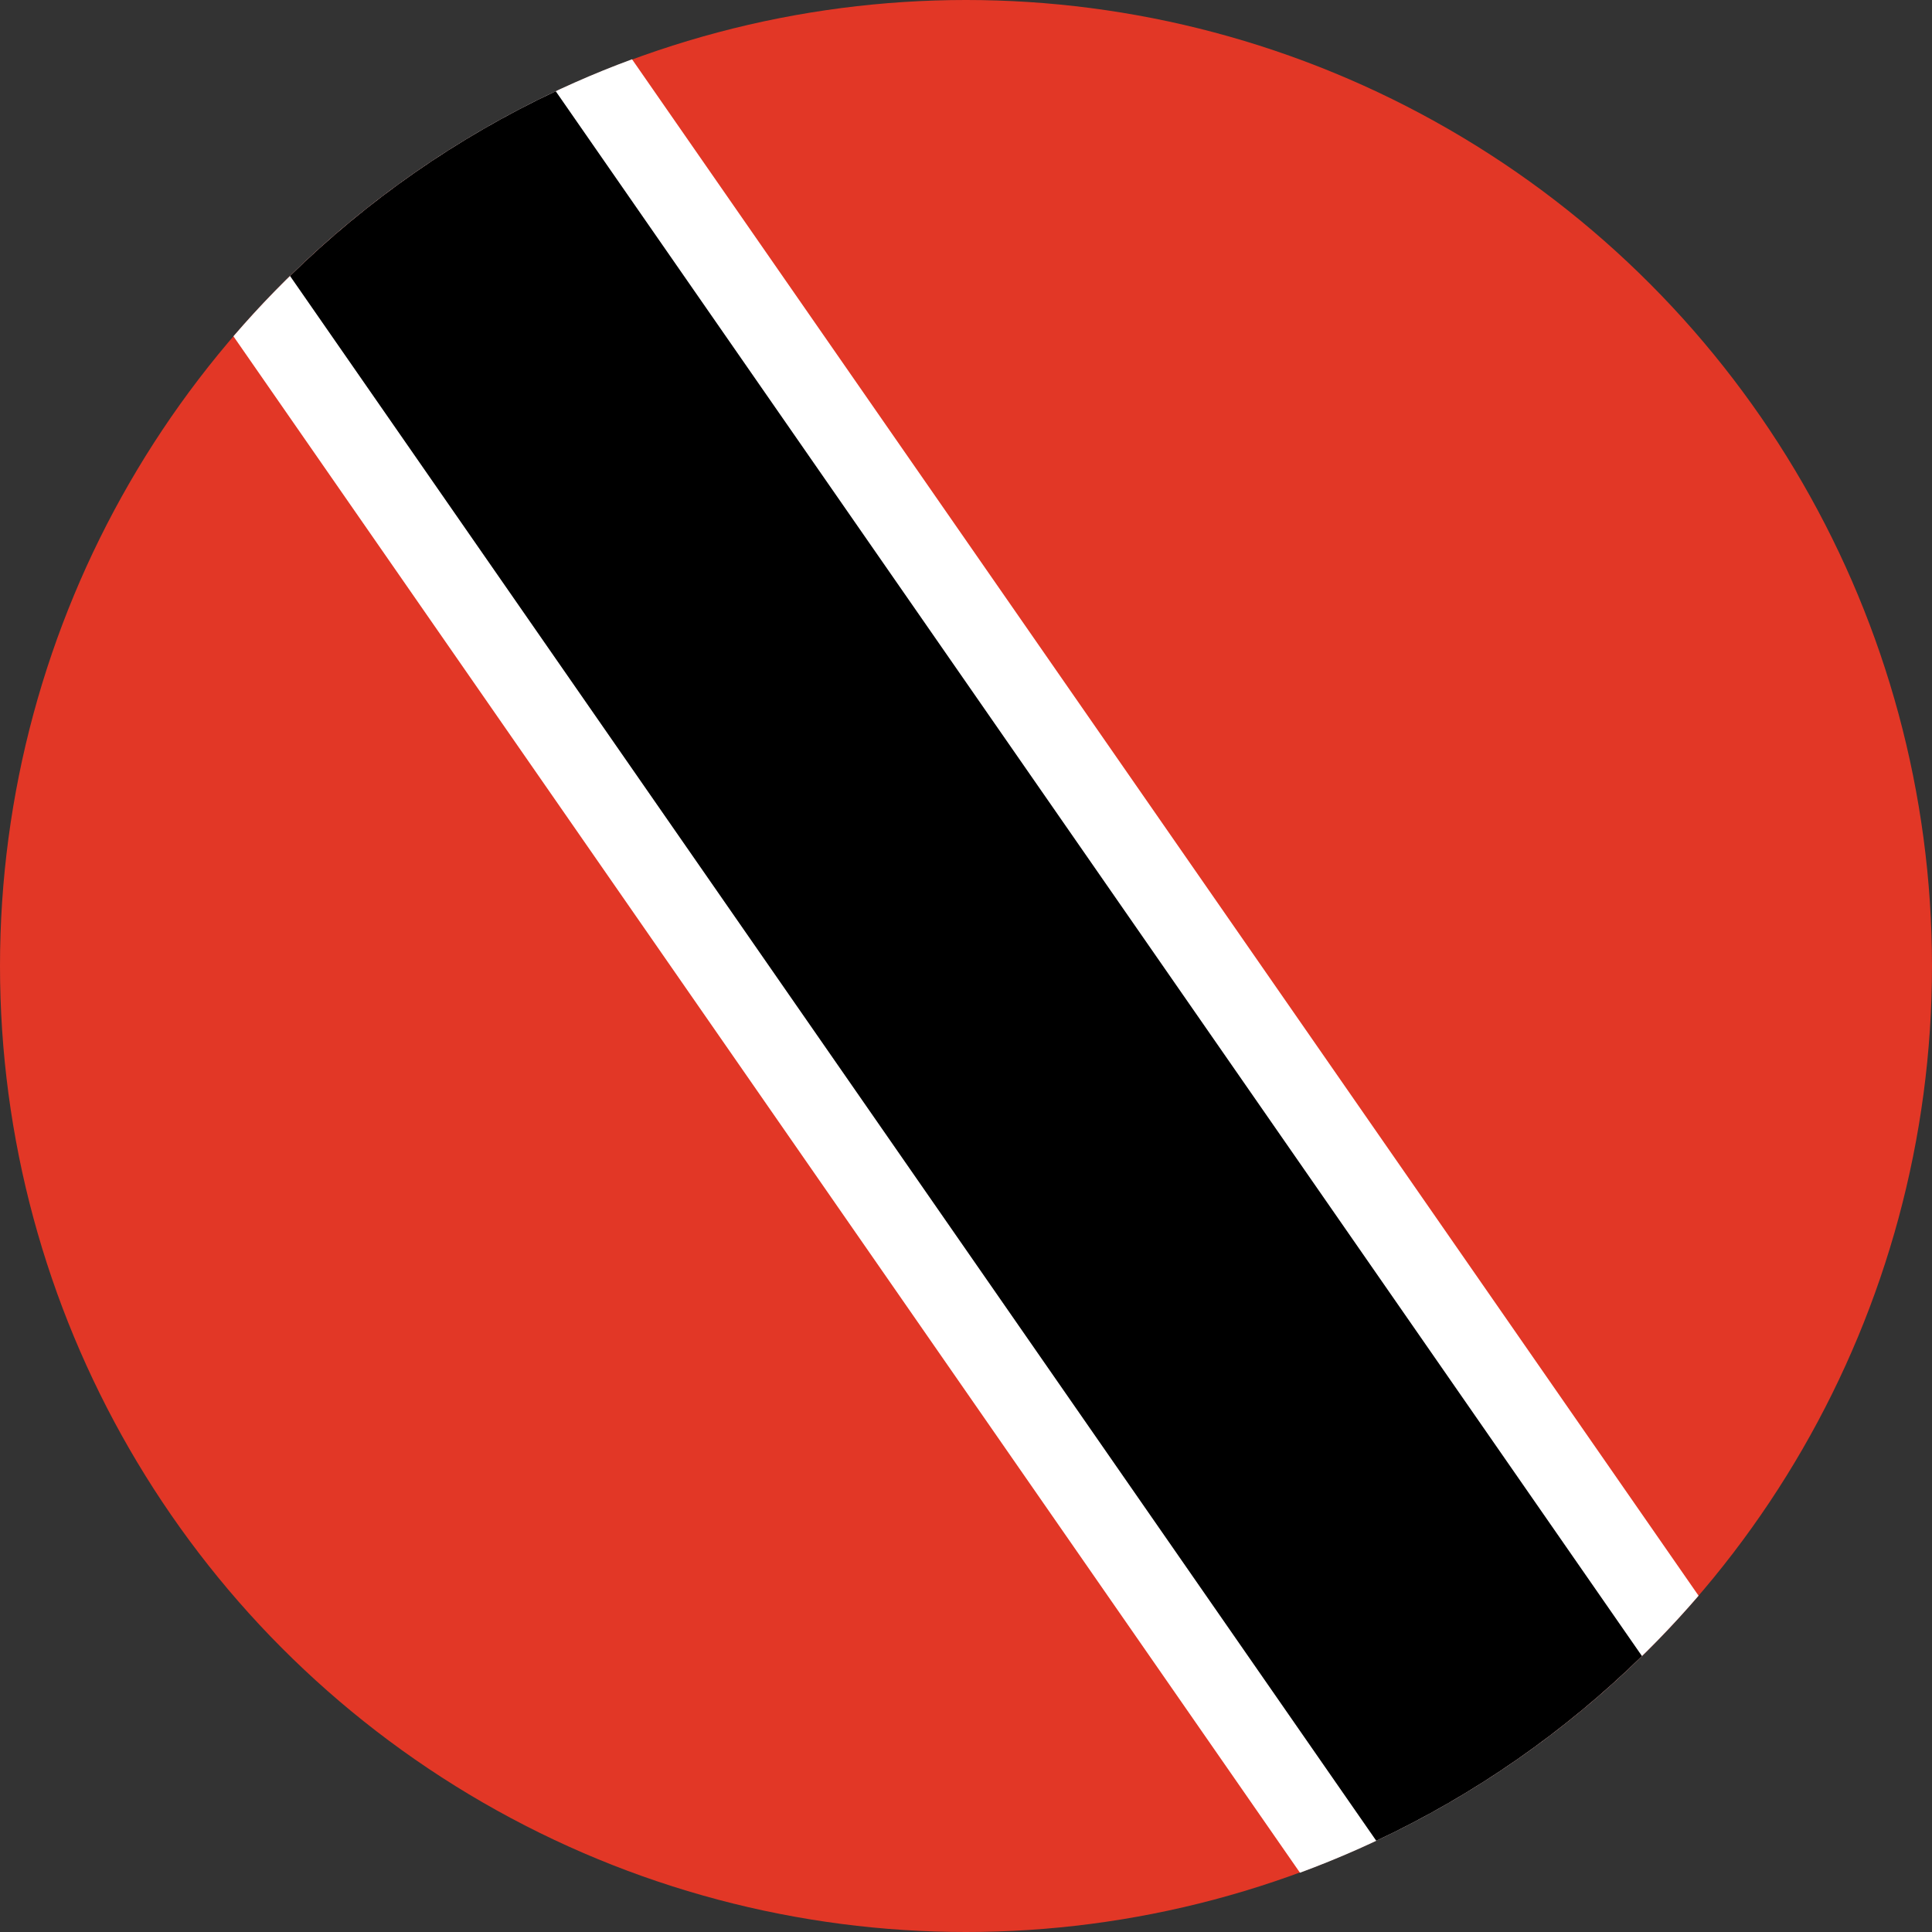 <svg width="120" height="120" viewBox="0 0 120 120" fill="none" xmlns="http://www.w3.org/2000/svg">
<rect x="0" y="0" width="120" height="120" fill="#333333" stroke="none"/>
<circle cx="60" cy="60" r="60" fill="#E23726"/>
<path d="M39.257 3.682L105.501 99.113C98.907 106.777 90.41 112.756 80.743 116.318L14.499 20.887C21.093 13.223 29.59 7.244 39.257 3.682Z" fill="white"/>
<path d="M34.517 5.665L101.986 102.862C97.197 107.554 91.625 111.45 85.483 114.335L18.013 17.138C22.803 12.446 28.375 8.55 34.517 5.665Z" fill="black"/>
</svg>
